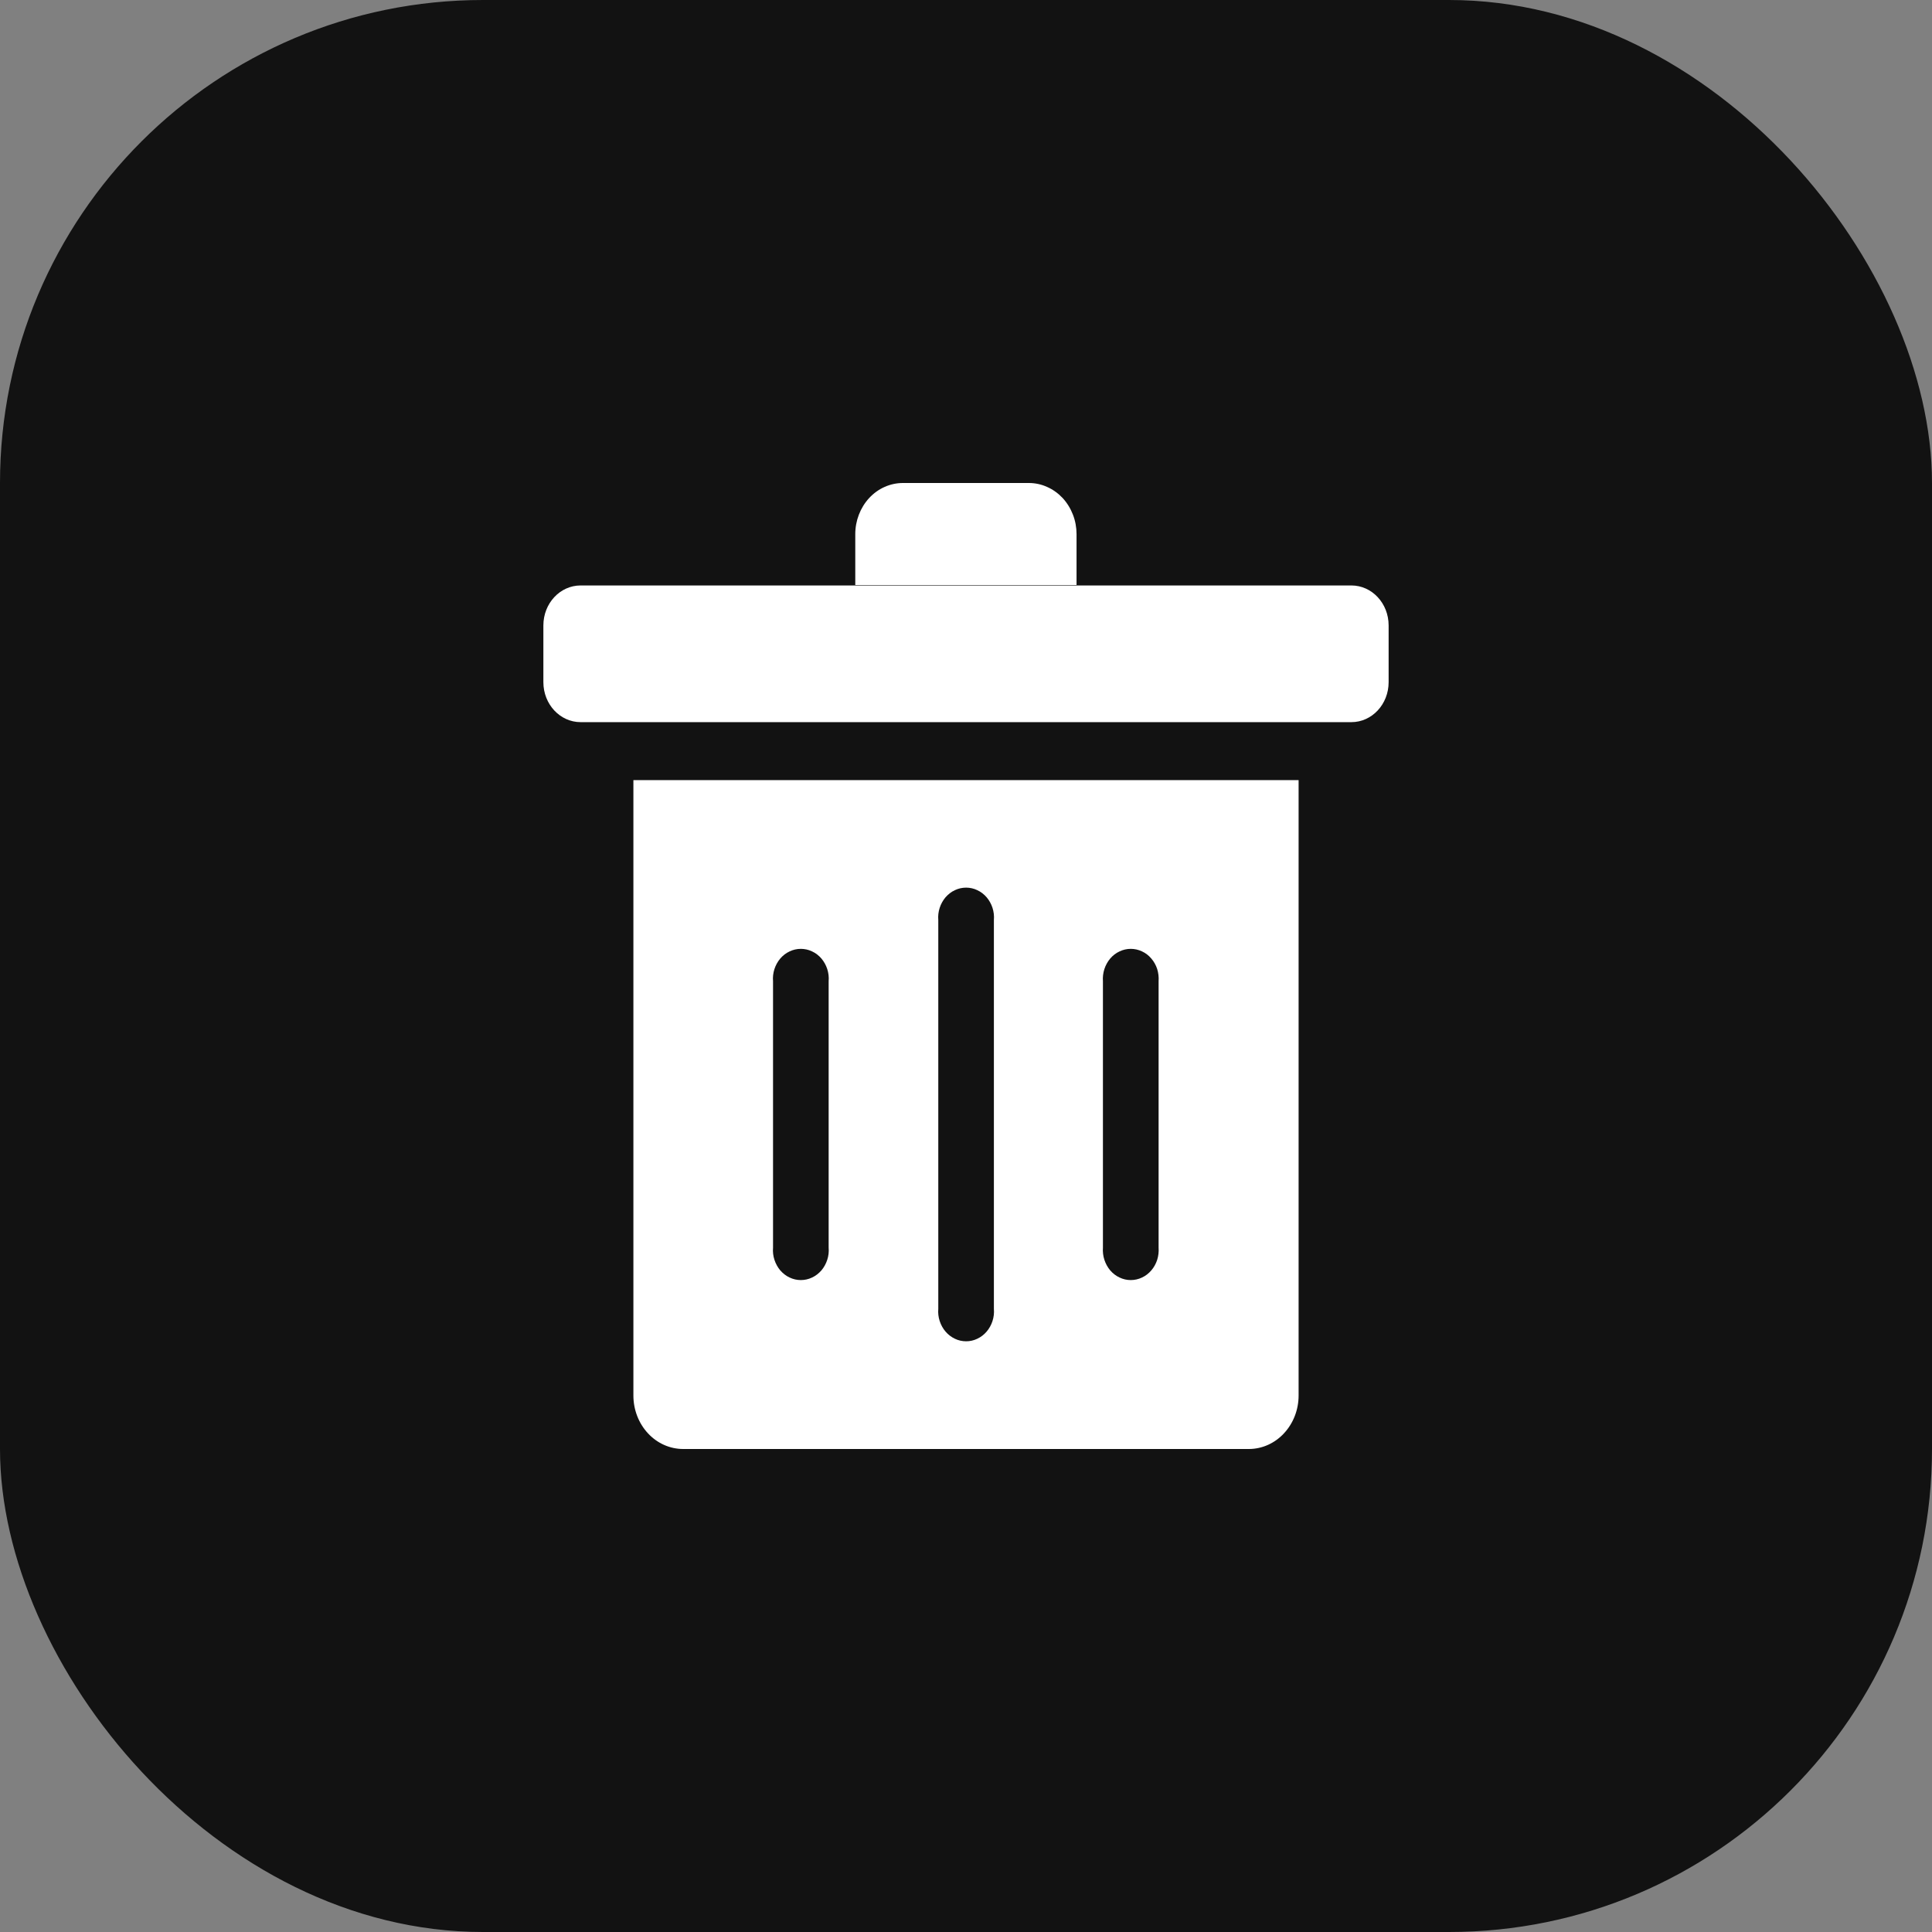<svg width="32" height="32" viewBox="0 0 32 32" fill="none" xmlns="http://www.w3.org/2000/svg">
<rect x="0" y="0" width="32" height="32" fill="#808080" stroke="none"/>
<rect width="32" height="32" rx="8" fill="#121212"/>
<path d="M22.383 9.697H9.617C9.276 9.697 9 9.993 9 10.359V11.299C9 11.665 9.276 11.961 9.617 11.961H22.383C22.724 11.961 23 11.665 23 11.299V10.359C23 9.993 22.724 9.697 22.383 9.697Z" fill="white"/>
<path d="M14.956 8H17.041C17.145 8 17.248 8.022 17.343 8.065C17.439 8.107 17.526 8.17 17.6 8.248C17.673 8.327 17.731 8.421 17.771 8.524C17.811 8.627 17.831 8.737 17.831 8.848V9.69H14.166V8.848C14.166 8.623 14.249 8.408 14.397 8.248C14.545 8.089 14.746 8 14.956 8ZM10.491 12.921V23.114C10.491 23.349 10.578 23.575 10.733 23.741C10.887 23.907 11.097 24 11.316 24H20.688C20.906 23.999 21.115 23.905 21.268 23.739C21.422 23.573 21.509 23.349 21.509 23.114V12.921H10.491ZM13.725 20.664C13.731 20.733 13.723 20.802 13.702 20.866C13.681 20.931 13.648 20.991 13.605 21.042C13.561 21.092 13.509 21.133 13.45 21.16C13.392 21.188 13.328 21.202 13.264 21.202C13.201 21.202 13.137 21.188 13.079 21.16C13.02 21.133 12.968 21.092 12.924 21.042C12.881 20.991 12.848 20.931 12.827 20.866C12.806 20.802 12.798 20.733 12.804 20.664V16.253C12.798 16.185 12.806 16.116 12.827 16.051C12.848 15.986 12.881 15.927 12.924 15.876C12.968 15.825 13.02 15.785 13.079 15.758C13.137 15.73 13.201 15.716 13.264 15.716C13.328 15.716 13.392 15.73 13.45 15.758C13.509 15.785 13.561 15.825 13.605 15.876C13.648 15.927 13.681 15.986 13.702 16.051C13.723 16.116 13.731 16.185 13.725 16.253V20.664ZM16.462 21.678C16.468 21.747 16.46 21.815 16.439 21.88C16.418 21.945 16.385 22.005 16.342 22.055C16.299 22.106 16.246 22.146 16.187 22.174C16.129 22.202 16.066 22.216 16.002 22.216C15.938 22.216 15.874 22.202 15.816 22.174C15.757 22.146 15.705 22.106 15.661 22.055C15.618 22.005 15.585 21.945 15.564 21.88C15.543 21.815 15.535 21.747 15.541 21.678V15.239C15.535 15.171 15.543 15.102 15.564 15.037C15.585 14.972 15.618 14.913 15.661 14.862C15.705 14.812 15.757 14.771 15.816 14.744C15.874 14.716 15.938 14.702 16.002 14.702C16.066 14.702 16.129 14.716 16.187 14.744C16.246 14.771 16.299 14.812 16.342 14.862C16.385 14.913 16.418 14.972 16.439 15.037C16.46 15.102 16.468 15.171 16.462 15.239V21.678ZM19.19 20.664C19.195 20.733 19.187 20.802 19.167 20.866C19.146 20.931 19.113 20.991 19.069 21.042C19.026 21.092 18.974 21.133 18.915 21.16C18.856 21.188 18.793 21.202 18.729 21.202C18.665 21.202 18.602 21.188 18.544 21.16C18.485 21.133 18.432 21.092 18.389 21.042C18.346 20.991 18.313 20.931 18.292 20.866C18.271 20.802 18.263 20.733 18.268 20.664V16.253C18.263 16.185 18.271 16.116 18.292 16.051C18.313 15.986 18.346 15.927 18.389 15.876C18.432 15.825 18.485 15.785 18.544 15.758C18.602 15.73 18.665 15.716 18.729 15.716C18.793 15.716 18.856 15.73 18.915 15.758C18.974 15.785 19.026 15.825 19.069 15.876C19.113 15.927 19.146 15.986 19.167 16.051C19.187 16.116 19.195 16.185 19.19 16.253V20.664Z" fill="white"/>
</svg>

